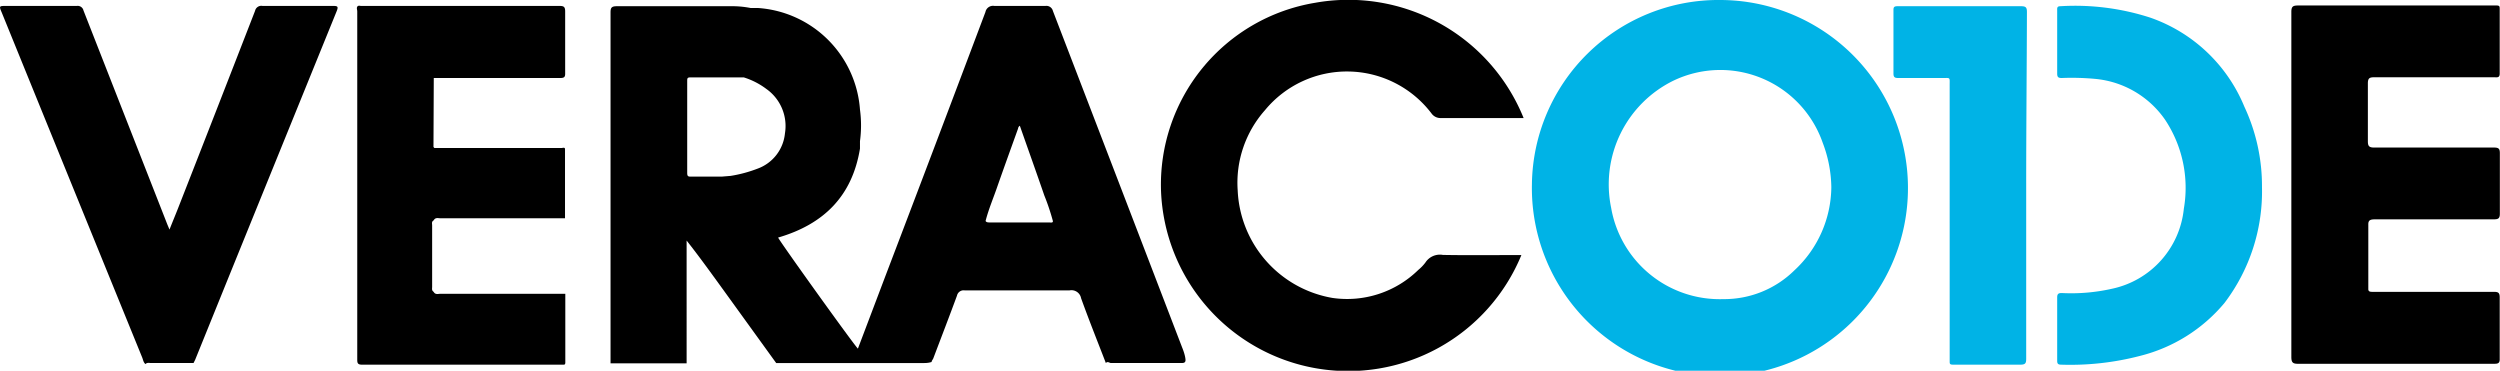 <svg id="Capa_1" data-name="Capa 1" xmlns="http://www.w3.org/2000/svg" viewBox="0 0 168.58 25">
  <title>Veracode</title>

  <g fill="currentColor">

    <path
      d="M22.44.4c-1.58,0-3.16,0-4.74,0a.43.43,0,0,0-.5.33Q14.61,7.4,12,14.06c-.18.46-.37.91-.57,1.42l-.14-.33L5.63.71A.4.4,0,0,0,5.18.4H.44c-.51,0-.51,0-.32.45Q4.85,12.48,9.59,24.11c.06.15.08.33.22.44.11-.12.26-.07.38-.07,1,0,1.91,0,2.86,0l.11-.22,2.28-5.63Q19.07,9.69,22.7.76C22.84.42,22.75.4,22.44.4Zm6.81,4.86h8.53c.27,0,.34-.07.33-.34,0-1.38,0-2.77,0-4.15,0-.32-.1-.37-.39-.37H24.32a.31.31,0,0,0-.18,0c-.13.1-.05.24-.05.37,0,2.5,0,5,0,7.49V24.22c0,.22,0,.37.31.37H38c.06,0,.1,0,.12-.11h0V19.81H29.71c-.14,0-.3.06-.42-.06l-.06-.08c-.13-.09-.09-.22-.09-.33V15.2c0-.11-.05-.25.09-.33l.06-.08c.12-.13.28-.07.42-.07H38.1V10.06h0c0-.15-.15-.08-.23-.08H29.29l-.06-.07h0ZM97.3,17.19a1.16,1.16,0,0,0-1.18.51,2.83,2.83,0,0,1-.48.5,6.86,6.86,0,0,1-5.79,1.89,7.7,7.7,0,0,1-6.39-7.25A7.37,7.37,0,0,1,85.3,7.43a7.16,7.16,0,0,1,11.23.22.74.74,0,0,0,.64.31h5.22c.12,0,.24,0,.35,0A12.74,12.74,0,0,0,88.67.19,12.43,12.43,0,0,0,78.29,12.87a12.63,12.63,0,0,0,24.3,4.33h-.36C100.58,17.2,98.94,17.22,97.3,17.19Zm62.87-2.4c2.67,0,5.34,0,8,0,.3,0,.4-.07.4-.38q0-2,0-4.08c0-.3-.08-.38-.39-.38h-8.08c-.35,0-.43-.1-.43-.43,0-1.3,0-2.59,0-3.89,0-.35.1-.42.43-.42,2.69,0,5.39,0,8.08,0,.19,0,.39.06.38-.27,0-1.44,0-2.88,0-4.33,0-.17,0-.25-.25-.24h-4.91q-4.22,0-8.44,0c-.34,0-.45.07-.45.43,0,3.88,0,7.77,0,11.65s0,7.74,0,11.61c0,.35.07.48.46.47,1.79,0,3.57,0,5.36,0l7.9,0c.24,0,.34-.07.33-.33,0-1.39,0-2.77,0-4.15,0-.32-.11-.37-.4-.37-1.81,0-3.63,0-5.44,0H160c-.15,0-.31,0-.3-.2,0-1.44,0-2.88,0-4.33C159.69,14.84,159.84,14.79,160.17,14.79Z" />
    <path
      d="M79.71,23.42Q75.36,12.08,71,.74a.45.45,0,0,0-.5-.34q-1.72,0-3.45,0a.52.52,0,0,0-.6.41Q63.1,9.71,59.71,18.6l-1.86,4.91c-.28-.27-5.26-7.21-5.38-7.49,3.09-.9,5-2.81,5.52-6,0-.16,0-.33,0-.5a8,8,0,0,0,0-2.13A7.4,7.4,0,0,0,51.12.54h0l-.5,0A6.4,6.4,0,0,0,49.23.42c-2.55,0-5.09,0-7.64,0-.35,0-.42.1-.42.42q0,11.66,0,23.29c0,.12,0,.25,0,.37h5.13V16.22c.89,1.13,1.7,2.26,2.52,3.39l3.52,4.87c3.34,0,6.69,0,10,0a1.59,1.59,0,0,0,.48-.07c0-.09.09-.17.12-.26.53-1.4,1.07-2.8,1.59-4.21a.46.46,0,0,1,.51-.36c2.37,0,4.73,0,7.09,0a.66.66,0,0,1,.77.53c.53,1.47,1.11,2.92,1.67,4.37.12-.14.24,0,.35,0q2.35,0,4.71,0c.17,0,.33,0,.31-.24S79.82,23.69,79.71,23.42ZM51.09,11.37a8.91,8.91,0,0,1-1.82.49h0l-.61.05h-.1l-1.94,0c-.2,0-.28,0-.28-.25q0-3.11,0-6.19c0-.18,0-.26.24-.25h1.79c.45,0,.91,0,1.37,0l.42,0A5,5,0,0,1,51.68,6a3.06,3.06,0,0,1,1.25,3A2.82,2.82,0,0,1,51.09,11.37ZM70.74,15h-4c-.1,0-.23,0-.28-.1.21-.82.55-1.6.82-2.4.45-1.28.91-2.55,1.37-3.83a.25.25,0,0,1,.12-.19c.55,1.57,1.11,3.13,1.65,4.7A15.06,15.06,0,0,1,71,14.91C71,15.05,70.84,15,70.74,15Z" />
  </g>
  <path fill="#00b3e6"
    d="M136.68.81c0-.29-.06-.39-.38-.39q-4.19,0-8.36,0c-.24,0-.26.09-.26.27q0,2.13,0,4.26c0,.24.07.31.31.31h3c.54,0,.48-.06.48.46V24.35c0,.18,0,.24.24.24,1.51,0,3,0,4.52,0,.34,0,.4-.09.4-.4,0-3.89,0-7.79,0-11.68S136.67,4.7,136.68.81Zm14.66,6.38a10.64,10.64,0,0,0-6.34-6,16.45,16.45,0,0,0-6.07-.77c-.24,0-.21.15-.21.29,0,1.43,0,2.84,0,4.26,0,.23.08.29.3.29a17.21,17.21,0,0,1,2.27.06A6.45,6.45,0,0,1,146,8.08a8.3,8.3,0,0,1,1.26,6,6.15,6.15,0,0,1-4.84,5.39,12.45,12.45,0,0,1-3.39.29c-.23,0-.31.06-.31.3,0,.7,0,1.41,0,2.11s0,1.43,0,2.15c0,.2.05.27.27.27A18.62,18.62,0,0,0,144.3,24,10.84,10.84,0,0,0,150,20.43a12.43,12.43,0,0,0,2.53-7.81A12.61,12.61,0,0,0,151.34,7.19ZM116,0A12.58,12.58,0,0,0,103.3,12.45,12.68,12.68,0,1,0,116,0Zm5,18.23a6.74,6.74,0,0,1-4.79,1.94A7.43,7.43,0,0,1,108.64,14a7.79,7.79,0,0,1,4.2-8.56,7.31,7.31,0,0,1,10.07,4.19,8.68,8.68,0,0,1,.58,3A7.73,7.73,0,0,1,121,18.23Z" />
</svg>